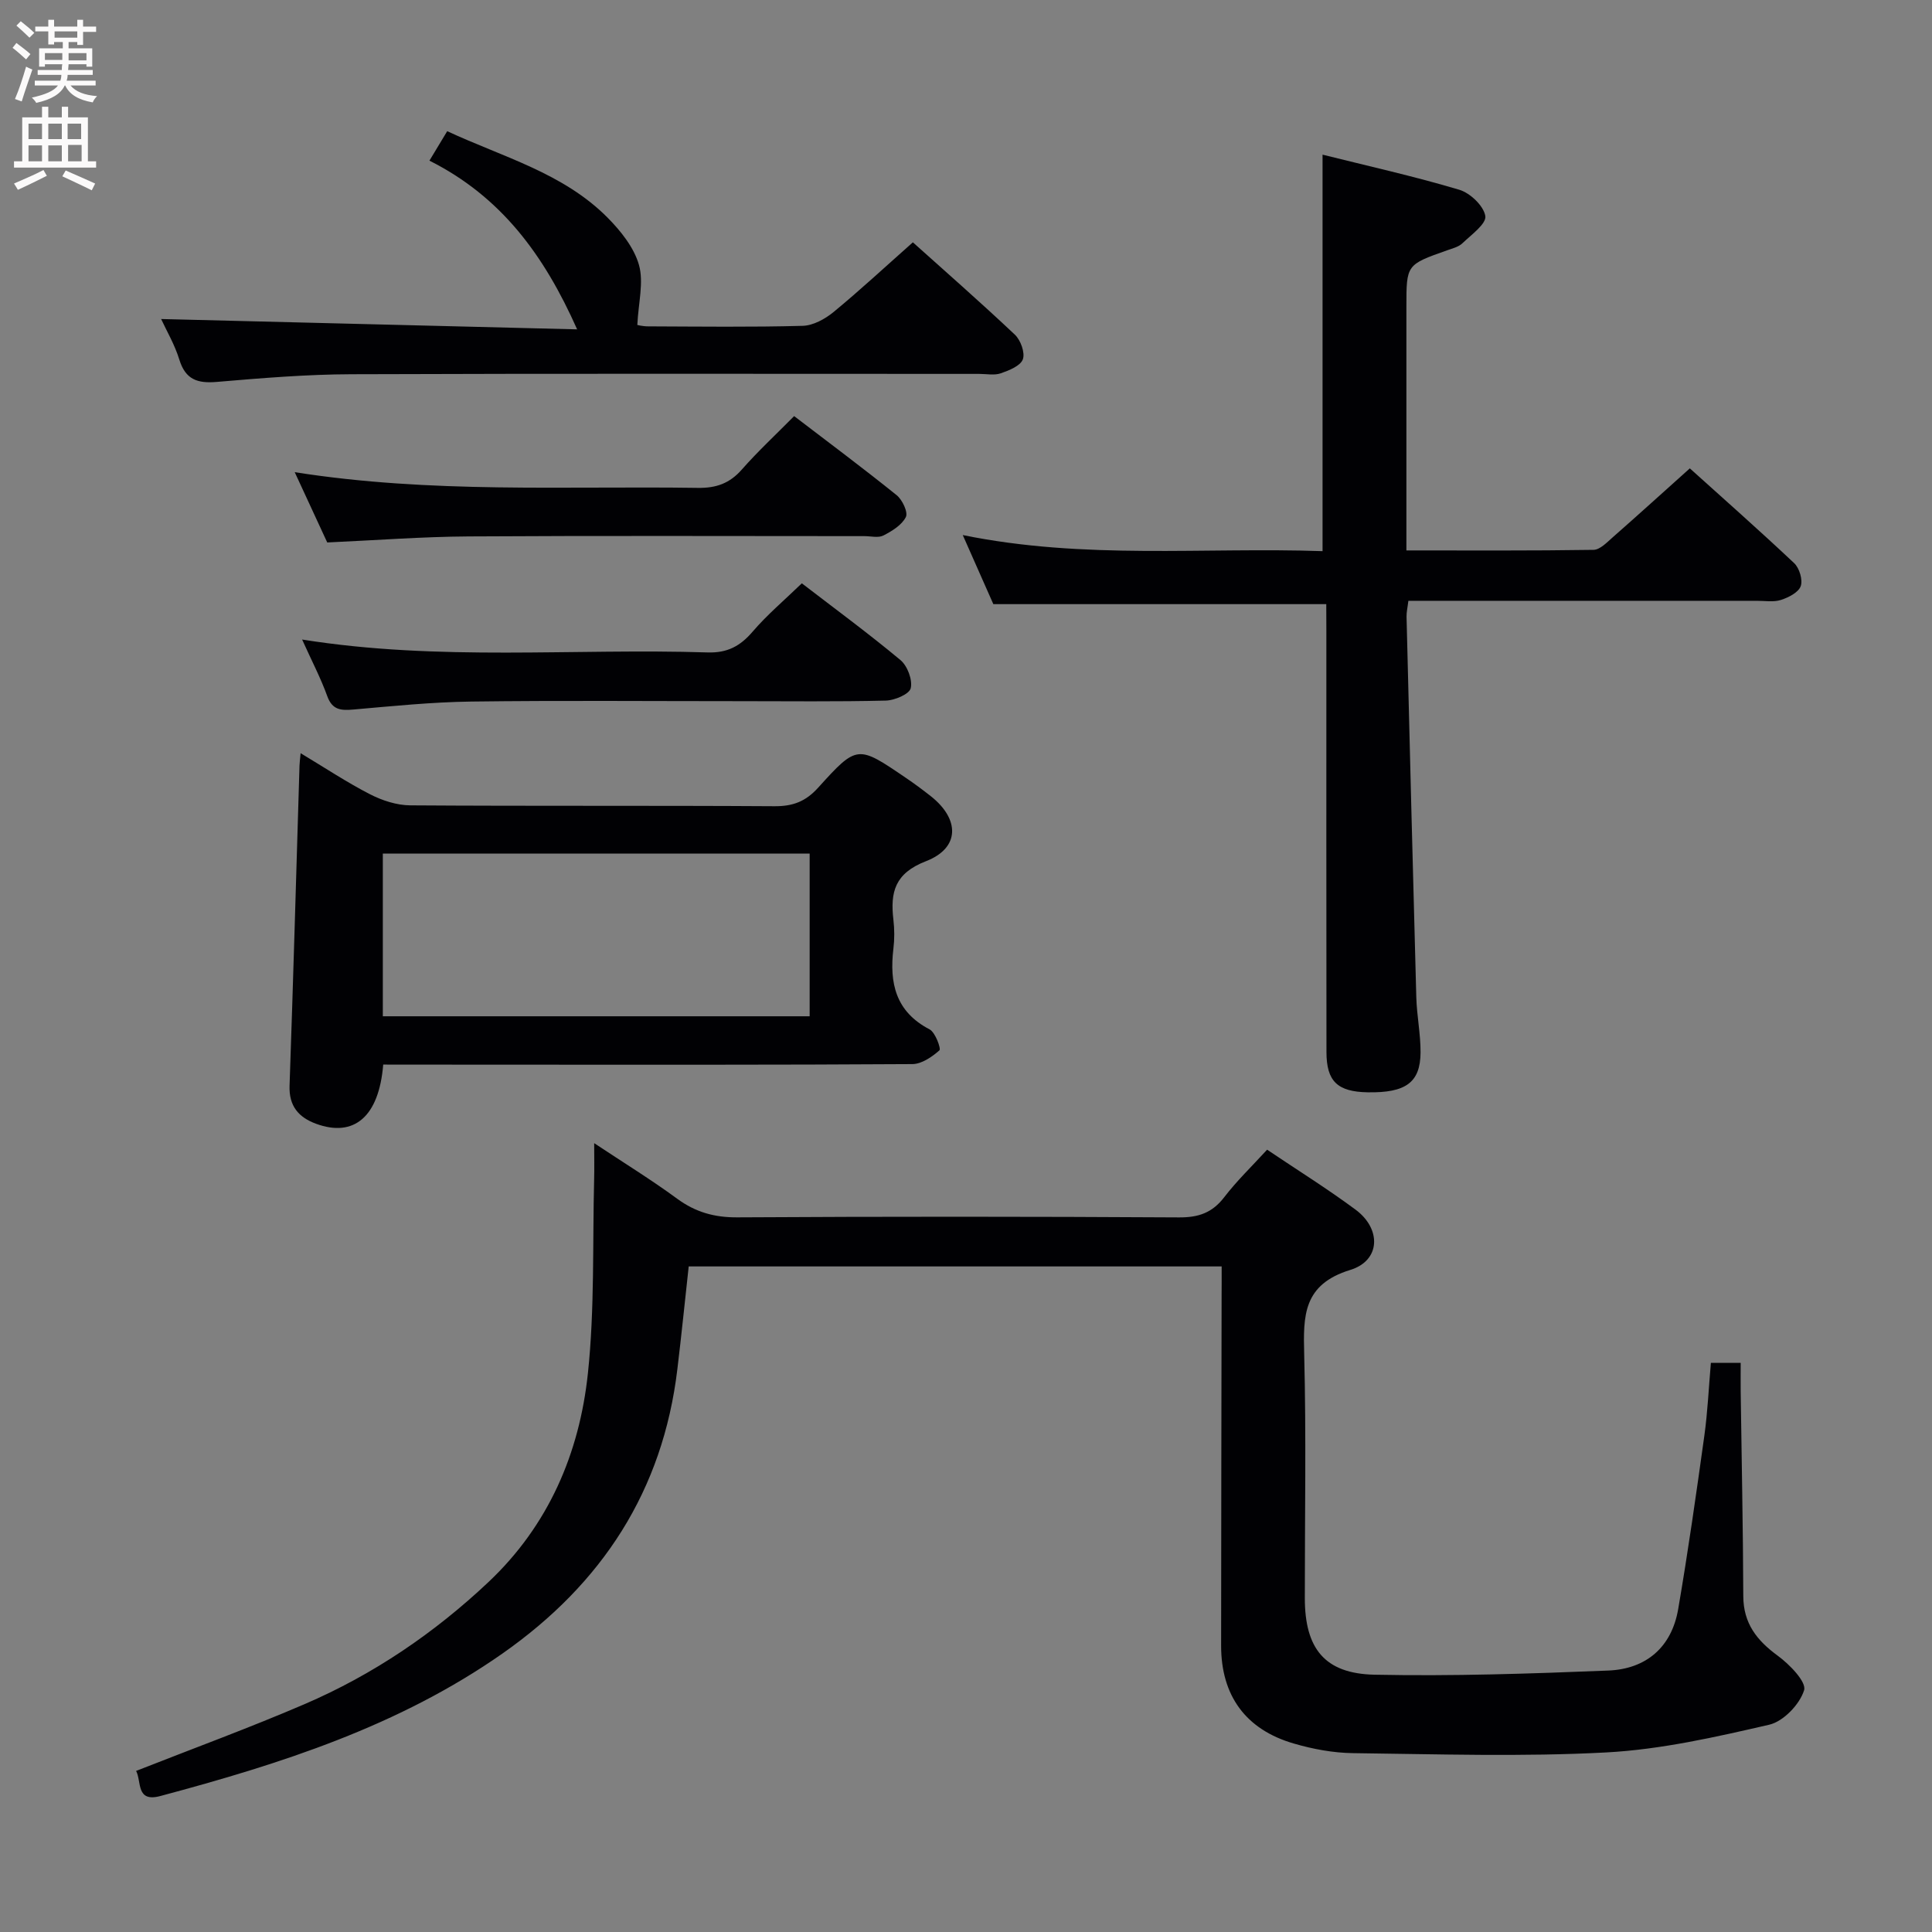 <svg enable-background="new 0 0 400 400" viewBox="0 0 400 400" xmlns="http://www.w3.org/2000/svg"><rect x="0" y="0" width="400" height="400" fill="#808080" stroke="none"/><g fill="#010104"><path d="m252.93 262.2c-37.06 0-73.49 0-110.34 0-.79 7.18-1.5 14.24-2.35 21.28-3.01 25.16-15.56 44.38-36.16 58.83-21.5 15.07-45.94 22.87-70.89 29.54-5.08 1.36-3.85-3.01-5.01-5.2 11.78-4.64 23.47-8.92 34.89-13.83 14.18-6.1 26.84-14.69 38.07-25.28 12.43-11.73 18.83-26.66 20.58-43.22 1.41-13.31.95-26.81 1.29-40.23.06-2.16.01-4.32.01-7.41 6.05 4.02 11.78 7.54 17.19 11.51 3.81 2.79 7.71 3.88 12.45 3.85 30.49-.18 60.98-.17 91.47.01 4.04.02 6.87-.97 9.34-4.19 2.61-3.4 5.74-6.41 8.87-9.83 6.27 4.22 12.47 8.08 18.32 12.42 5.37 3.98 5.19 10.54-1.09 12.47-9.79 3.01-9.76 9.46-9.55 17.5.43 16.82.12 33.65.13 50.48.01 10.37 4.07 15.61 14.43 15.83 16.12.33 32.27-.21 48.38-.86 7.84-.31 13.13-4.81 14.49-12.72 2.05-11.94 3.75-23.94 5.42-35.93.68-4.91.9-9.88 1.35-15.06h6.17c0 2.03-.02 3.95 0 5.87.19 14.14.49 28.28.54 42.43.02 5.63 2.78 9.15 7.12 12.33 2.44 1.78 6 5.44 5.47 7.15-.9 2.92-4.28 6.46-7.21 7.14-11.1 2.56-22.39 5.13-33.71 5.74-17.44.93-34.96.36-52.45.15-4.1-.05-8.3-.83-12.25-1.98-10-2.89-15.09-9.93-15.08-20.29.01-24.16.06-48.32.1-72.48.02-1.84.01-3.65.01-6.02z"/><path d="m274.59 125.08c-23.21 0-45.78 0-68.93 0-1.77-4-3.83-8.66-6.33-14.3 25.25 5.15 49.96 2.48 74.49 3.33 0-27.47 0-54.51 0-82.09 9.2 2.3 18.85 4.45 28.29 7.26 2.27.67 5.08 3.35 5.41 5.45.25 1.61-2.91 3.88-4.75 5.64-.79.76-2.05 1.06-3.14 1.45-8.45 2.98-8.45 2.97-8.45 11.67v44.48 5.99c13.21 0 25.98.08 38.74-.12 1.35-.02 2.78-1.55 3.98-2.6 5.24-4.6 10.4-9.29 15.96-14.27 6.63 5.98 14.23 12.68 21.61 19.63 1.08 1.02 1.81 3.46 1.35 4.76-.47 1.3-2.52 2.34-4.09 2.85-1.52.49-3.3.18-4.96.18-21.99.01-43.98 0-65.98 0-1.97 0-3.93 0-6.2 0-.17 1.41-.4 2.35-.38 3.28.65 26.27 1.3 52.55 2.02 78.82.11 3.81.9 7.62.88 11.42-.04 6.23-3.09 8.38-10.95 8.24-6.24-.11-8.53-2.26-8.53-8.35-.04-28.99-.02-57.98-.02-86.97-.02-1.93-.02-3.88-.02-5.75z"/><path d="m79.34 220.41c-.88 10.82-6.05 15.13-13.89 12.26-3.6-1.32-5.65-3.65-5.5-7.88.77-22.1 1.39-44.2 2.06-66.3.02-.63.11-1.25.23-2.55 5.01 3.01 9.54 6.02 14.34 8.49 2.53 1.3 5.55 2.29 8.36 2.31 25.15.17 50.29.02 75.44.18 3.8.02 6.44-.99 9.02-3.85 8.05-8.91 8.18-8.81 18.08-2.07 1.79 1.21 3.53 2.5 5.23 3.84 6.04 4.77 6.05 10.73-.99 13.46-6.46 2.5-7.42 6.4-6.75 12.12.23 1.97.24 4.02 0 5.99-.85 7.1.44 13.04 7.49 16.71 1.19.62 2.41 4.01 2.04 4.34-1.54 1.36-3.68 2.84-5.61 2.85-28.14.18-56.29.12-84.43.12-8.31-.02-16.61-.02-25.12-.02zm88.29-43.68c-29.82 0-59.04 0-88.37 0v33.68h88.37c0-11.37 0-22.31 0-33.68z"/><path d="m88.91 33.26c1.46-2.43 2.48-4.1 3.68-6.1 11.56 5.38 24.04 8.65 33.22 17.92 2.73 2.76 5.46 6.17 6.48 9.77 1.02 3.59-.11 7.79-.34 12.42-.14-.02 1.06.3 2.25.3 10.66.04 21.33.18 31.99-.11 2.17-.06 4.62-1.41 6.38-2.85 5.5-4.53 10.74-9.4 16.43-14.44 6.36 5.71 13.87 12.28 21.12 19.12 1.2 1.13 2.14 3.75 1.65 5.1-.5 1.37-2.85 2.3-4.57 2.9-1.34.46-2.97.12-4.47.12-43.32 0-86.65-.09-129.97.07-9.29.03-18.59.8-27.86 1.59-4.01.34-6.49-.46-7.77-4.61-.96-3.13-2.67-6.02-3.77-8.41 28.44.71 56.9 1.41 86.13 2.14-6.88-15.46-15.75-27.47-30.58-34.93z"/><path d="m67.75 112.31c-2.01-4.35-4.2-9.08-6.73-14.55 28.27 4.45 55.89 2.84 83.45 3.25 3.81.06 6.6-.93 9.12-3.8 3.29-3.74 6.96-7.15 10.83-11.06 7.16 5.47 14.29 10.79 21.22 16.37 1.18.95 2.4 3.53 1.91 4.52-.82 1.66-2.87 2.91-4.65 3.83-1.06.54-2.61.13-3.95.13-27.31 0-54.61-.11-81.92.06-9.62.06-19.23.8-29.28 1.25z"/><path d="m62.55 132.41c28.44 4.54 56.24 1.78 83.94 2.67 4.1.13 6.76-1.3 9.34-4.31 3-3.5 6.57-6.51 10.18-10 6.84 5.26 13.8 10.37 20.42 15.89 1.44 1.2 2.53 4.09 2.13 5.82-.28 1.23-3.32 2.52-5.16 2.57-10.15.25-20.3.12-30.46.12-18.47 0-36.95-.16-55.42.08-8.12.11-16.24.94-24.34 1.65-2.57.22-4.37.13-5.42-2.76-1.34-3.72-3.19-7.25-5.21-11.73z"/></g><path d="m2.6 9.9.8-1c.9.7 1.9 1.4 2.9 2.3l-.9 1.1c-1.1-1-2-1.8-2.8-2.4zm.5 10.6c.9-2.1 1.6-4.3 2.3-6.7.4.2.8.4 1.3.6-.7 2.1-1.5 4.3-2.2 6.6zm.3-15.2.9-.9c1 .8 2 1.6 2.8 2.4l-1 1c-.9-.9-1.8-1.7-2.7-2.5zm12.6-1.2h1.2v1.4h2.7v1.1h-2.7v2.7h-1.2v-.6h-1.8v1.3h4.9v3.8h-1.2v-.5h-3.7c0 .4-.1.9-.1 1.2h5.1v1h-5.2c0 .5-.1.9-.2 1.2h6v1h-5.2c1.1 1.3 2.9 2 5.5 2.2-.4.4-.7.8-.9 1.3-2.9-.5-4.8-1.6-5.7-3.5h-.1c-.8 1.7-2.7 2.9-5.9 3.6-.2-.4-.6-.8-.9-1.1 2.8-.6 4.6-1.4 5.4-2.5h-4.8v-1h5.3c.1-.3.2-.7.2-1.2h-4.9v-1h5c0-.4 0-.8.1-1.2h-3.6v.5h-1.2v-3.8h4.9v-1.3h-1.8v.5h-1.2v-2.7h-2.7v-1h2.7v-1.4h1.2v1.4h4.8zm-6.7 8.3h3.6c0-.4 0-.9 0-1.4h-3.6zm1.9-4.6h4.8v-1.3h-4.7v1.3zm6.7 3.2h-3.7v1.5h3.7z" fill="#fbfafa"/><path d="m8.7 22.1h1.3v2.2h2.8v-2.2h1.3v2.2h4.1v9.1h1.7v1.3h-17v-1.3h1.7v-9.1h4.1zm.3 13.1.7 1.2c-1.8.9-3.8 1.9-6 2.9-.2-.4-.5-.8-.8-1.3 2.3-1 4.4-1.9 6.1-2.8zm-3.1-6.4h2.8v-3.2h-2.8zm0 4.6h2.8v-3.3h-2.8zm4.1-4.6h2.8v-3.2h-2.8zm0 4.6h2.8v-3.3h-2.8zm3.6 1.9c2.1.9 4.1 1.8 6.1 2.7l-.7 1.4c-2.2-1.1-4.2-2-6.1-2.9zm3.2-9.7h-2.8v3.2h2.8zm-2.7 7.8h2.8v-3.4h-2.8z" fill="#fbfafa"/></svg>